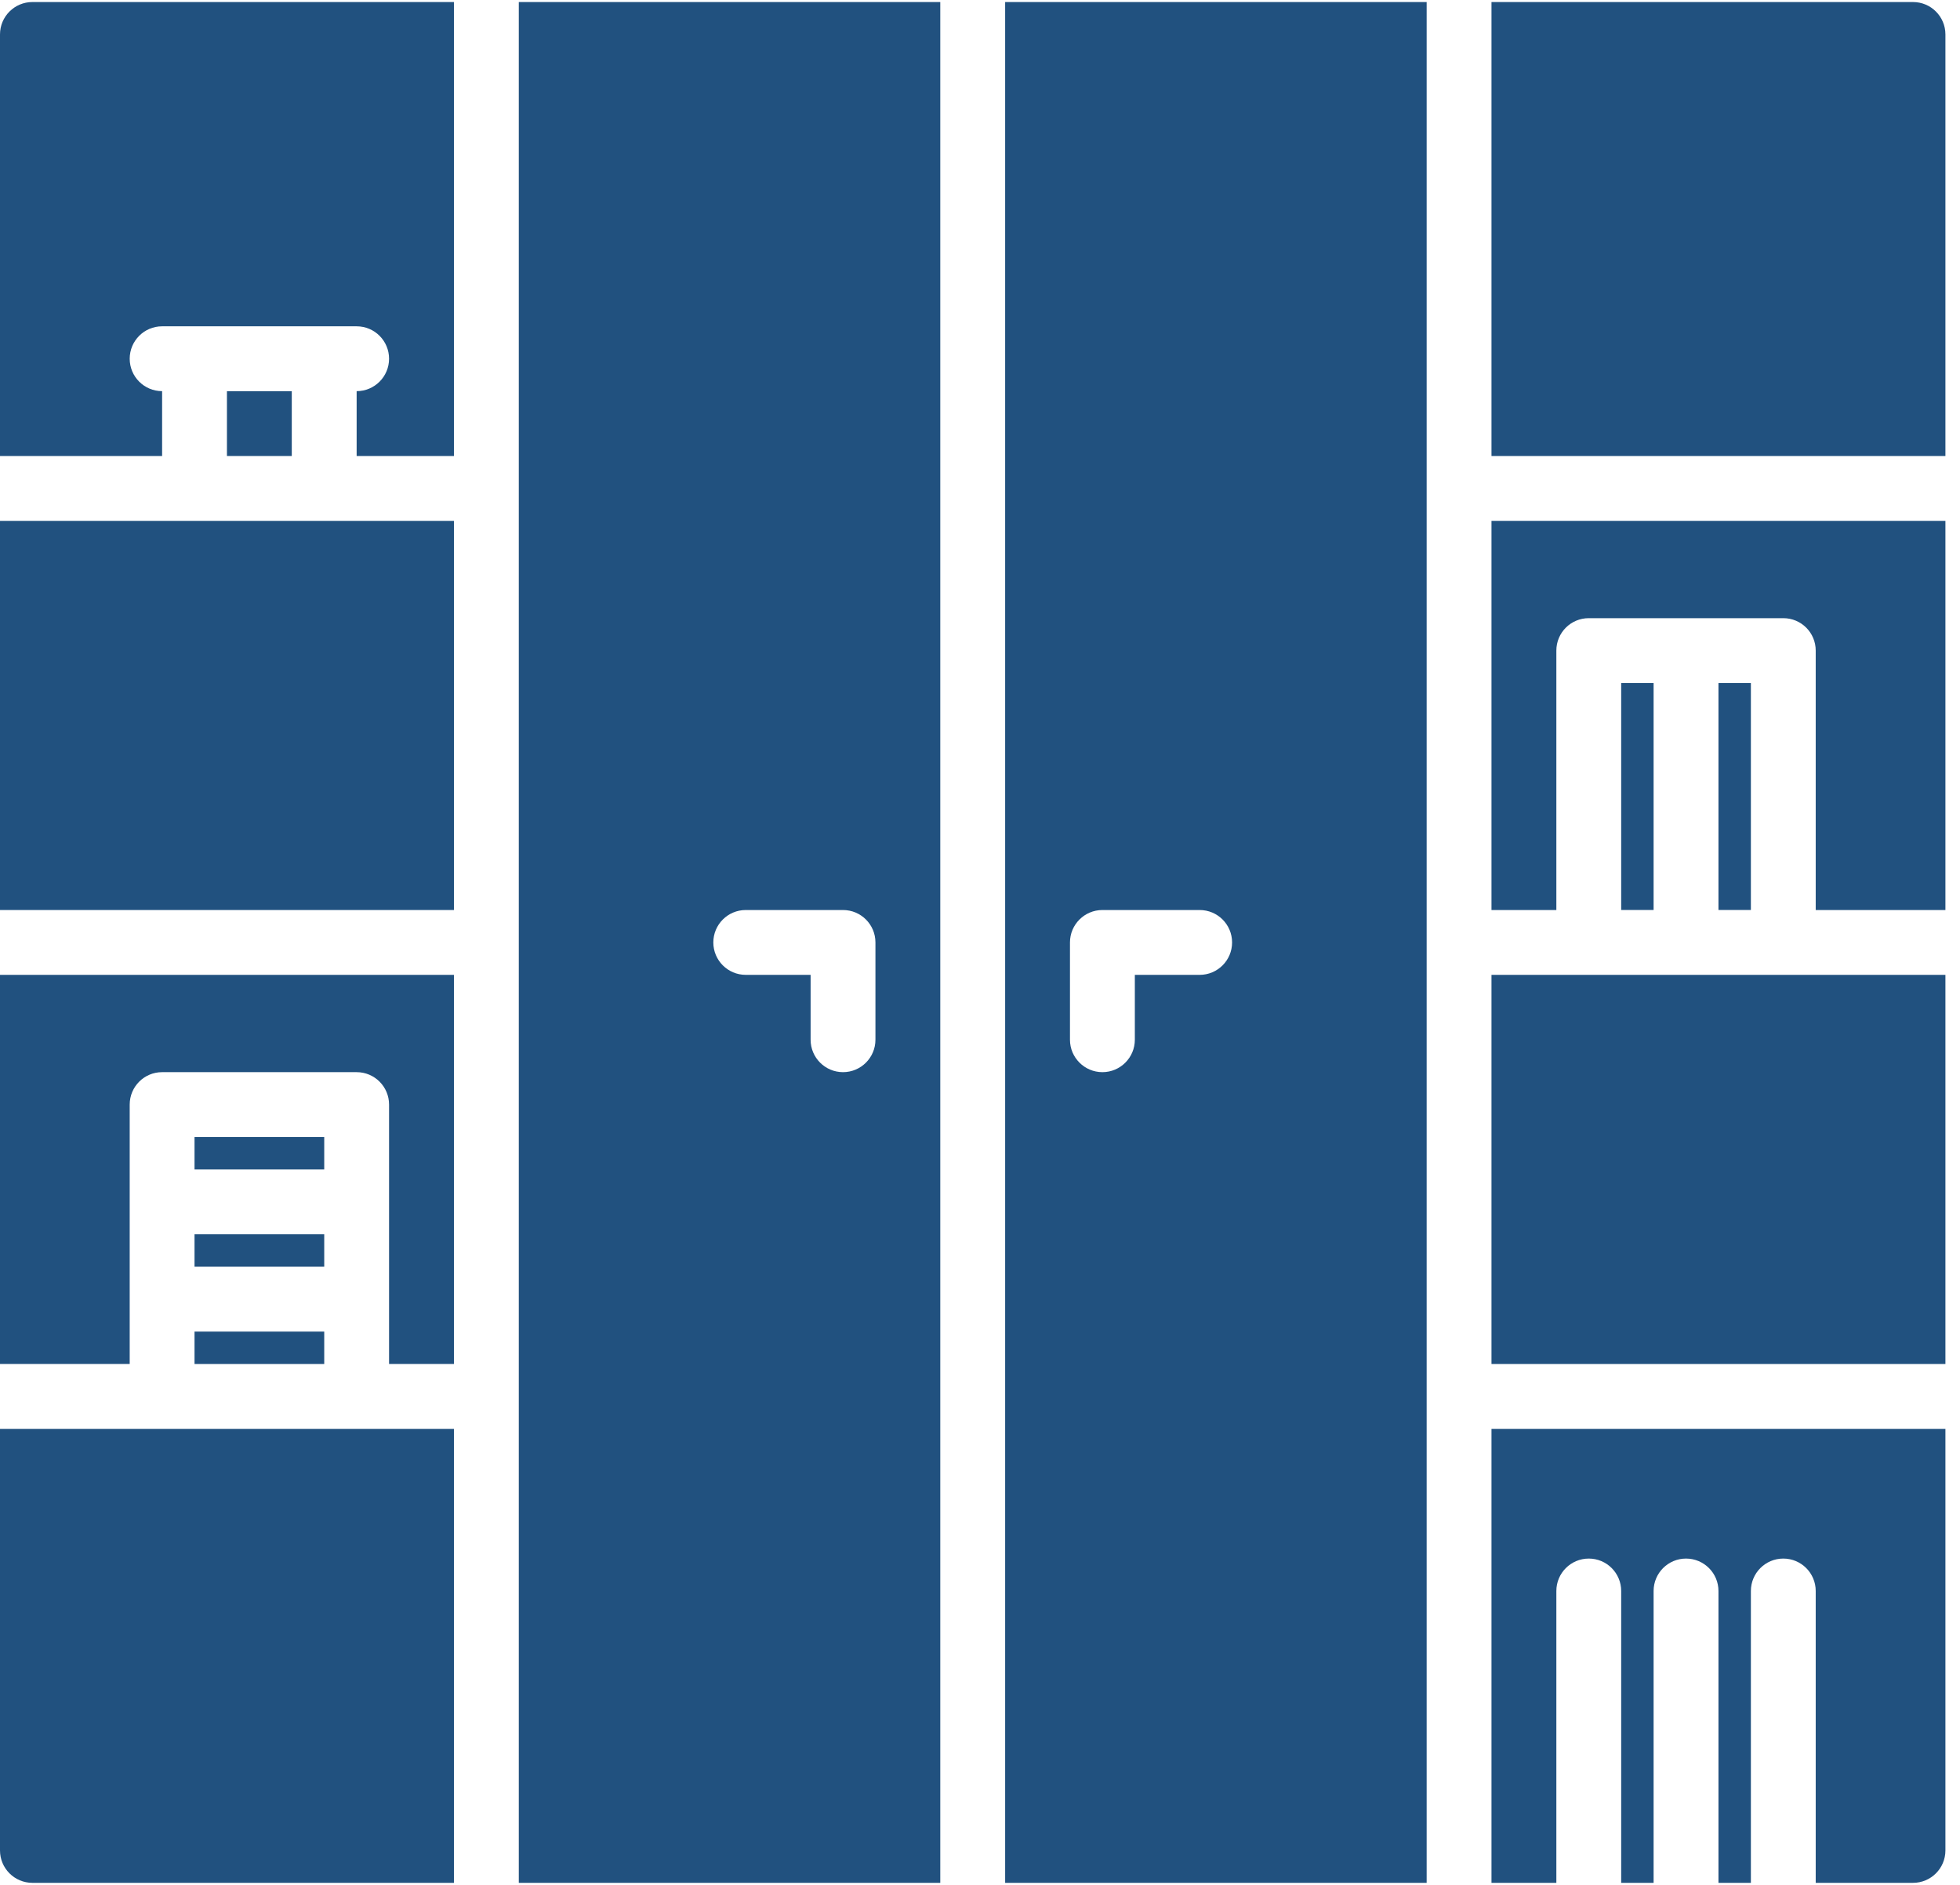<svg width="52" height="50" viewBox="0 0 52 50" fill="none" xmlns="http://www.w3.org/2000/svg">
<g>
<rect x="5.161" y="32.742" width="3.441" height="0.86" fill="#21517F"/>
<path d="M5.161 13.817H0V24.14H12.043V13.817H8.602H5.161Z" fill="#21517F"/>
<rect x="5.161" y="30.161" width="3.441" height="0.86" fill="#21517F"/>
<path fill-rule="evenodd" clip-rule="evenodd" d="M37.85 49.946H26.667V0.054H37.85V49.946ZM29.248 24.14C28.773 24.14 28.387 24.525 28.387 25V27.581C28.387 28.055 28.773 28.441 29.248 28.441C29.722 28.441 30.108 28.055 30.108 27.581V25.86H31.828C32.303 25.86 32.688 25.475 32.688 25C32.688 24.525 32.303 24.14 31.828 24.14H29.248Z" fill="#21517F"/>
<rect x="5.161" y="35.323" width="3.441" height="0.86" fill="#21517F"/>
<rect x="6.021" y="10.377" width="1.72" height="1.72" fill="#21517F"/>
<path d="M0 36.183H3.441V34.462V31.882V29.301C3.441 28.826 3.826 28.441 4.301 28.441H9.462C9.937 28.441 10.322 28.826 10.322 29.301V31.882V34.462V36.183H12.043V25.86H0V36.183Z" fill="#21517F"/>
<path fill-rule="evenodd" clip-rule="evenodd" d="M24.946 49.946H13.764V0.054H24.946V49.946ZM22.366 24.14H19.785C19.31 24.14 18.925 24.525 18.925 25C18.925 25.475 19.31 25.86 19.785 25.86H21.506V27.581C21.506 28.055 21.891 28.441 22.366 28.441C22.841 28.441 23.226 28.055 23.226 27.581V25C23.226 24.525 22.841 24.14 22.366 24.14Z" fill="#21517F"/>
<path d="M39.57 24.14H41.291V17.258C41.291 16.783 41.675 16.398 42.151 16.398H44.732H47.312C47.788 16.398 48.172 16.783 48.172 17.258V24.14H51.613V13.817H39.57V24.14Z" fill="#21517F"/>
<path d="M0 0.914V12.097H4.301V10.376C3.826 10.376 3.441 9.991 3.441 9.516C3.441 9.041 3.826 8.656 4.301 8.656H5.161H8.602H9.462C9.937 8.656 10.322 9.041 10.322 9.516C10.322 9.991 9.937 10.376 9.462 10.376V12.097H12.043V0.054H0.86C0.385 0.054 0 0.439 0 0.914Z" fill="#21517F"/>
<path d="M39.57 49.946H41.291V42.204C41.291 41.73 41.675 41.344 42.151 41.344C42.627 41.344 43.011 41.73 43.011 42.204V49.946H43.871V42.204C43.871 41.73 44.256 41.344 44.731 41.344C45.207 41.344 45.592 41.73 45.592 42.204V49.946H46.452V42.204C46.452 41.73 46.836 41.344 47.312 41.344C47.788 41.344 48.172 41.73 48.172 42.204V49.946H50.753C51.229 49.946 51.613 49.561 51.613 49.086V37.903H39.57V49.946Z" fill="#21517F"/>
<path d="M50.753 0.054H39.57V12.097H51.613V0.914C51.613 0.439 51.229 0.054 50.753 0.054Z" fill="#21517F"/>
<path d="M4.301 37.903H0V49.086C0 49.561 0.385 49.946 0.86 49.946H12.043V37.903H9.462H4.301Z" fill="#21517F"/>
<path d="M44.732 25.86H42.151H39.57V36.183H51.613V25.86H47.312H44.732Z" fill="#21517F"/>
<rect x="43.011" y="18.118" width="0.86" height="6.021" fill="#21517F"/>
<rect x="45.592" y="18.118" width="0.86" height="6.021" fill="#21517F"/>
</g>
</svg>
